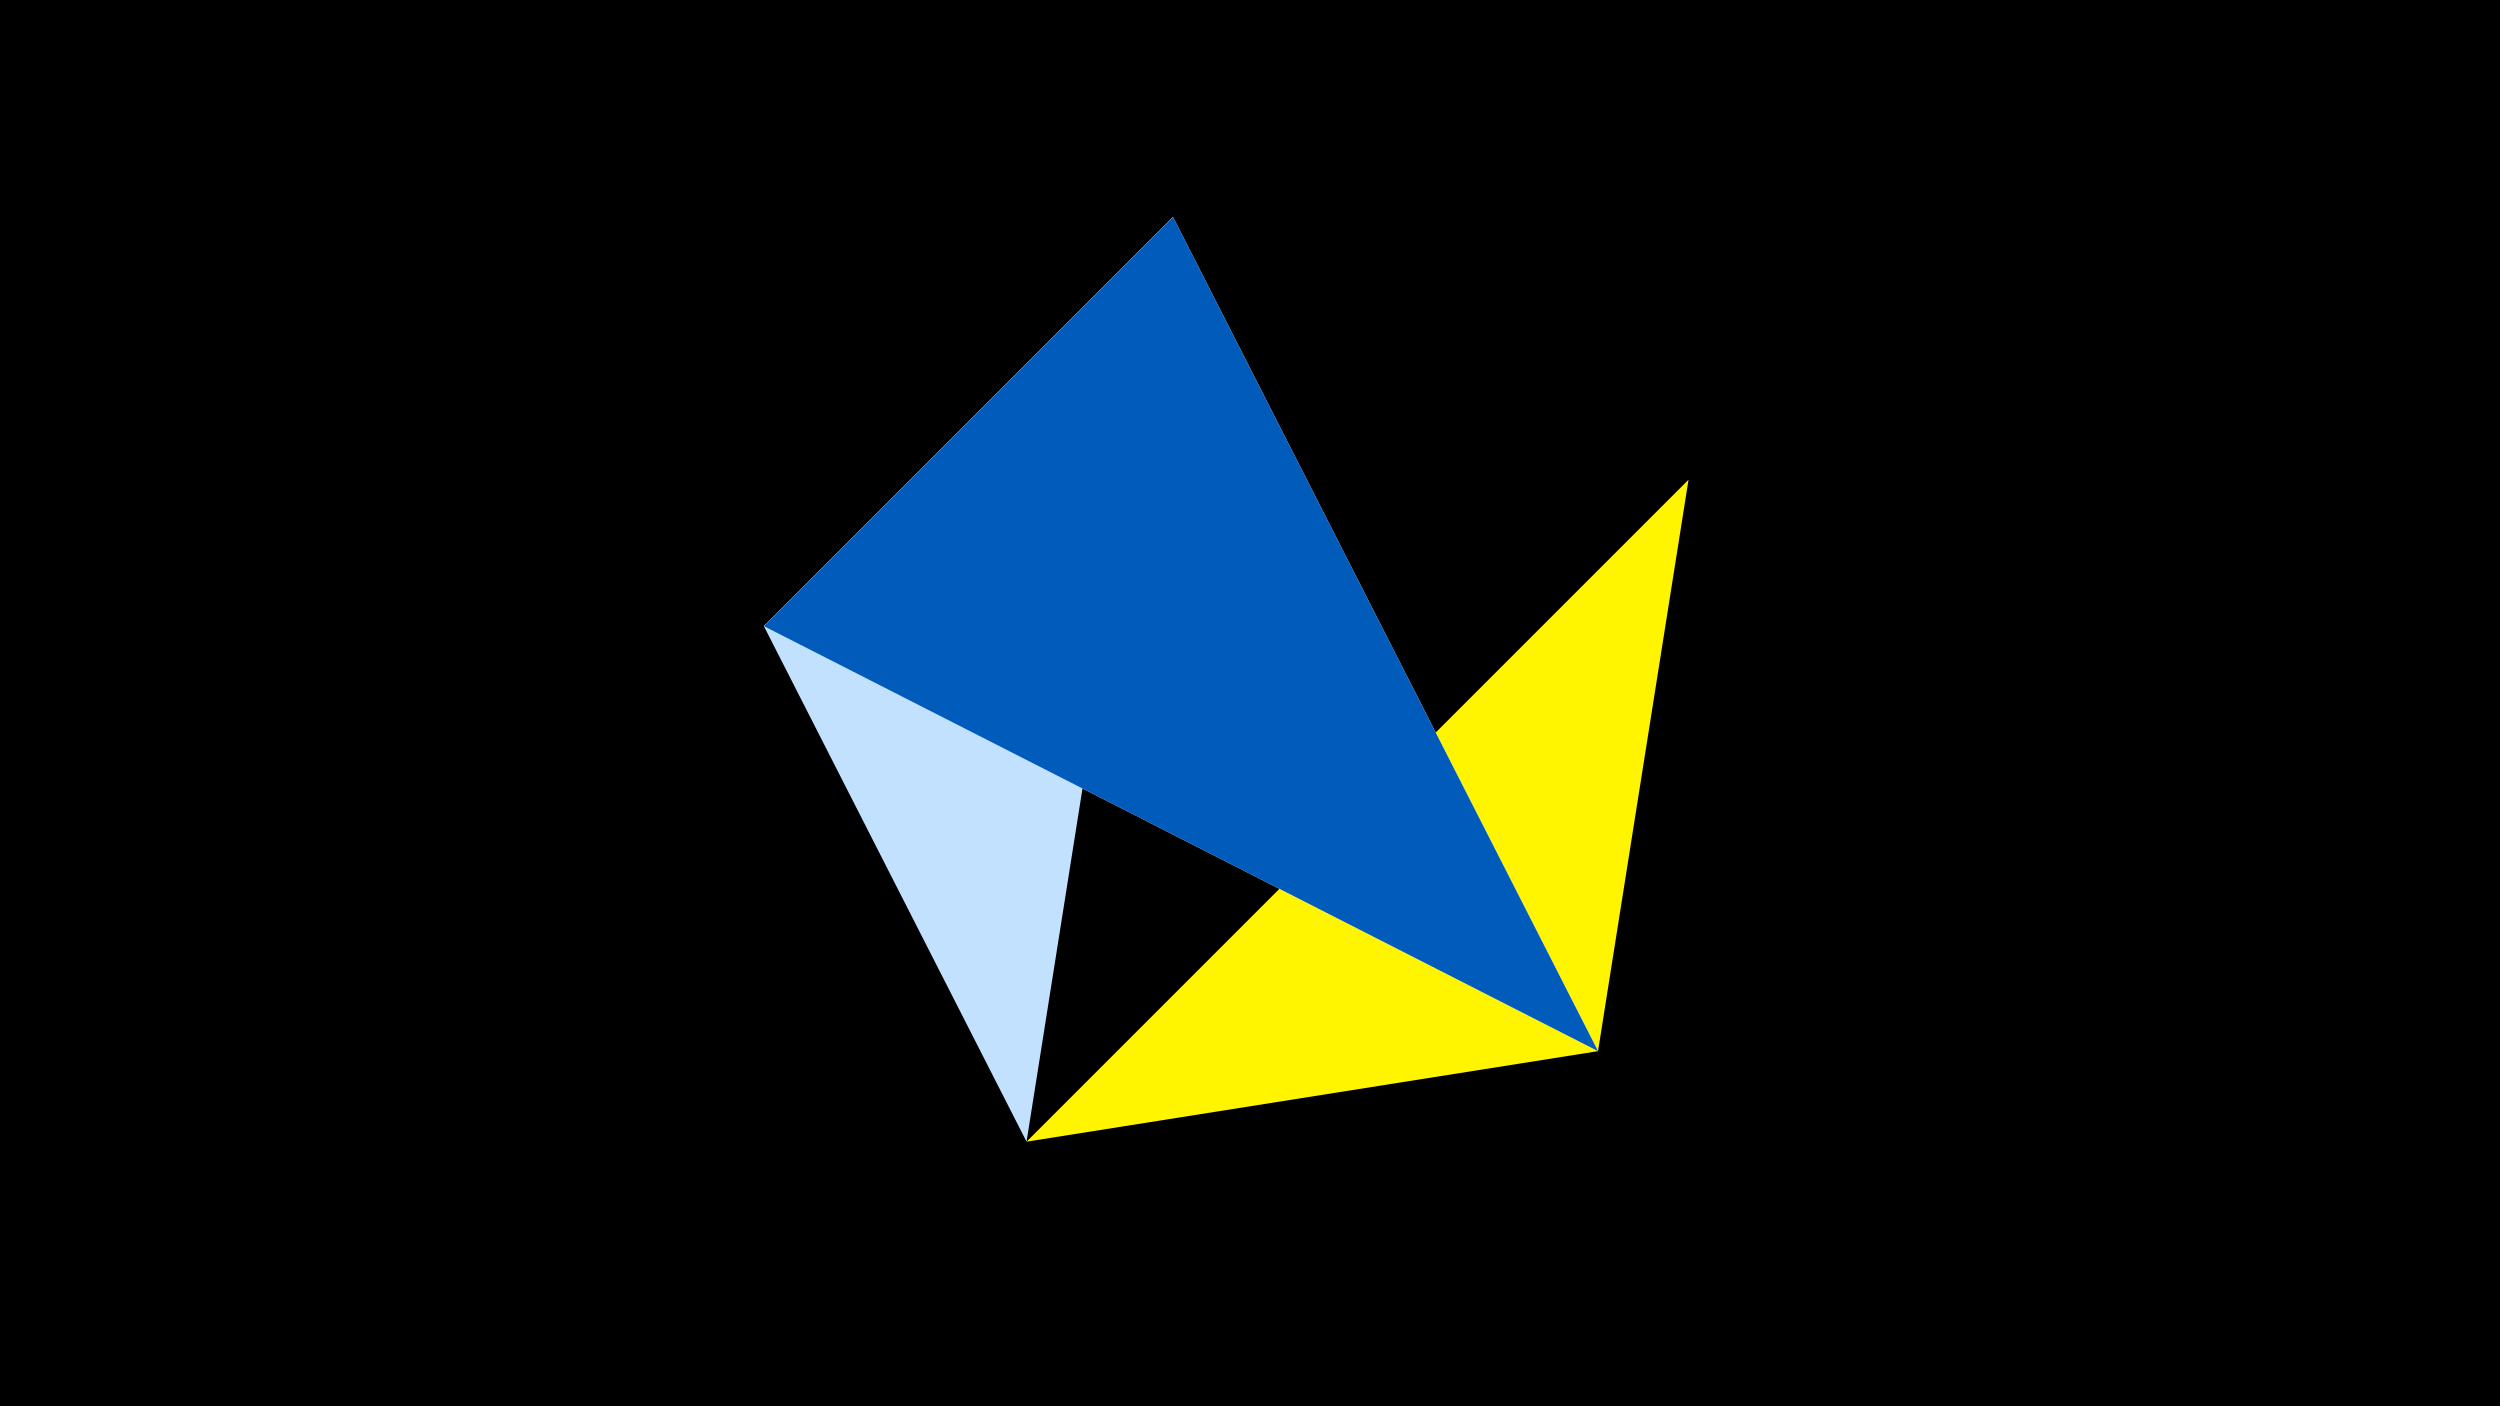 <svg width="1200" height="675" viewBox="-500 -500 1200 675" xmlns="http://www.w3.org/2000/svg"><title>juwel 19599</title><path d="M-500-500h1200v675h-1200z" fill="#000"/><path d="M310.5,-269.755L267.054,4.554 -7.255,48 Z" fill="#fff500"/><path d="M-133.341,-199.458L63.042,-395.841 267.054,4.554 Z" fill="#fff"/><path d="M-7.255,48L-133.341,-199.458 63.042,-395.841 Z" fill="#c2e1ff"/><path d="M63.042,-395.841L267.054,4.554 -133.341,-199.458 Z" fill="#005bbb"/></svg>